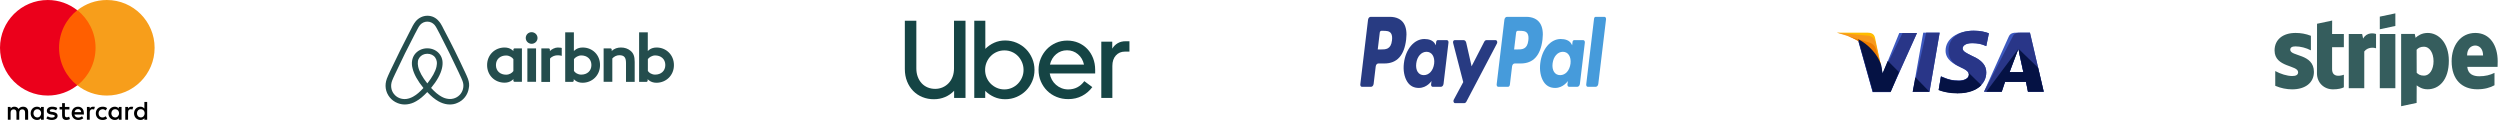 <svg width="1083" height="52" viewBox="0 0 1083 52" fill="none" xmlns="http://www.w3.org/2000/svg">
<g clip-path="url(#clip0_4886_140)">
<path d="M397.574 33.268C397.986 34.367 398.555 35.306 399.282 36.086C400.01 36.866 400.872 37.463 401.868 37.877C402.864 38.291 403.947 38.497 405.117 38.497C406.256 38.497 407.323 38.282 408.32 37.853C409.316 37.423 410.186 36.818 410.929 36.038C411.672 35.258 412.249 34.327 412.66 33.245C413.071 32.162 413.277 30.953 413.277 29.615V8.986H418.258V42.413H413.324V39.309C412.218 40.487 410.913 41.394 409.411 42.031C407.908 42.668 406.288 42.986 404.548 42.986C402.777 42.986 401.125 42.676 399.591 42.055C398.057 41.434 396.728 40.551 395.606 39.405C394.483 38.258 393.597 36.882 392.949 35.274C392.301 33.666 391.977 31.876 391.977 29.902V8.986H396.958V29.615C396.958 30.953 397.163 32.17 397.574 33.268Z" fill="#154444"/>
<path d="M426.844 8.986V21.163C427.951 20.049 429.232 19.166 430.687 18.513C432.142 17.86 433.723 17.534 435.431 17.534C437.202 17.534 438.862 17.868 440.412 18.537C441.961 19.205 443.306 20.112 444.444 21.259C445.583 22.405 446.484 23.758 447.148 25.317C447.812 26.878 448.144 28.533 448.144 30.284C448.144 32.035 447.812 33.682 447.148 35.226C446.484 36.77 445.583 38.115 444.444 39.261C443.306 40.407 441.961 41.315 440.412 41.983C438.862 42.652 437.202 42.986 435.431 42.986C433.723 42.986 432.134 42.66 430.663 42.007C429.192 41.354 427.904 40.471 426.797 39.357V42.413H422.053V8.986H426.844ZM427.39 33.579C427.817 34.598 428.41 35.489 429.169 36.253C429.928 37.017 430.813 37.622 431.825 38.068C432.837 38.513 433.928 38.736 435.099 38.736C436.237 38.736 437.312 38.513 438.324 38.068C439.337 37.622 440.214 37.017 440.957 36.253C441.701 35.489 442.294 34.598 442.736 33.579C443.179 32.56 443.401 31.462 443.401 30.284C443.401 29.106 443.179 28 442.736 26.965C442.294 25.93 441.701 25.031 440.957 24.267C440.214 23.503 439.337 22.906 438.324 22.476C437.312 22.047 436.237 21.832 435.099 21.832C433.96 21.832 432.885 22.047 431.873 22.476C430.861 22.906 429.975 23.503 429.216 24.267C428.457 25.031 427.856 25.93 427.413 26.965C426.971 28 426.749 29.106 426.749 30.284C426.749 31.462 426.963 32.56 427.39 33.579Z" fill="#154444"/>
<path d="M450.849 25.365C451.481 23.837 452.351 22.492 453.458 21.33C454.565 20.168 455.878 19.253 457.396 18.584C458.914 17.916 460.558 17.582 462.329 17.582C464.069 17.582 465.682 17.9 467.168 18.537C468.655 19.173 469.936 20.057 471.011 21.187C472.086 22.317 472.924 23.654 473.525 25.198C474.126 26.742 474.426 28.422 474.426 30.236V31.812H454.739C454.897 32.799 455.214 33.714 455.688 34.558C456.162 35.401 456.755 36.134 457.467 36.754C458.178 37.375 458.985 37.861 459.886 38.211C460.788 38.561 461.744 38.736 462.756 38.736C465.634 38.736 467.959 37.542 469.73 35.155L473.193 37.733C471.991 39.357 470.505 40.63 468.734 41.553C466.963 42.477 464.97 42.938 462.757 42.938C460.954 42.938 459.27 42.62 457.704 41.983C456.139 41.347 454.779 40.455 453.624 39.309C452.47 38.163 451.561 36.818 450.897 35.274C450.233 33.73 449.9 32.051 449.9 30.236C449.9 28.517 450.217 26.893 450.849 25.365ZM457.514 23.479C456.17 24.609 455.277 26.113 454.834 27.992H469.588C469.177 26.113 468.299 24.609 466.955 23.479C465.611 22.349 464.037 21.784 462.235 21.784C460.432 21.784 458.858 22.349 457.514 23.479Z" fill="#154444"/>
<path d="M483.392 24.028C482.38 25.142 481.874 26.654 481.874 28.565V42.413H477.082V18.059H481.826V21.068C482.427 20.081 483.21 19.301 484.174 18.728C485.139 18.154 486.285 17.868 487.614 17.868H489.274V22.357H487.282C485.7 22.357 484.404 22.914 483.392 24.028Z" fill="#154444"/>
</g>
<g clip-path="url(#clip1_4886_140)">
<path d="M232.856 16.455C232.856 17.841 231.708 18.974 230.305 18.974C228.902 18.974 227.754 17.841 227.754 16.455C227.754 15.07 228.838 13.936 230.305 13.936C231.772 13.968 232.856 15.101 232.856 16.455ZM222.397 21.493C222.397 21.713 222.397 22.122 222.397 22.122C222.397 22.122 221.185 20.58 218.602 20.58C214.361 20.58 211.013 23.791 211.013 28.199C211.013 32.607 214.298 35.819 218.602 35.819C221.217 35.819 222.397 34.244 222.397 34.244V34.905C222.397 35.22 222.62 35.441 222.939 35.441H226.096V20.958C226.096 20.958 223.194 20.958 222.939 20.958C222.62 20.958 222.397 21.241 222.397 21.493ZM222.397 30.781C221.823 31.631 220.643 32.355 219.24 32.355C216.753 32.355 214.84 30.812 214.84 28.199C214.84 25.586 216.753 24.043 219.24 24.043C220.611 24.043 221.855 24.799 222.397 25.617V30.781ZM228.456 20.958H232.218V35.441H228.456V20.958ZM284.419 20.58C281.836 20.58 280.624 22.122 280.624 22.122V13.999H276.861V35.472C276.861 35.472 279.763 35.472 280.018 35.472C280.337 35.472 280.56 35.189 280.56 34.937V34.276C280.56 34.276 281.772 35.85 284.355 35.85C288.596 35.85 291.944 32.607 291.944 28.231C291.976 23.823 288.628 20.58 284.419 20.58ZM283.813 32.324C282.378 32.324 281.23 31.599 280.656 30.749V25.586C281.23 24.83 282.505 24.012 283.813 24.012C286.3 24.012 288.213 25.554 288.213 28.168C288.213 30.781 286.3 32.324 283.813 32.324ZM274.948 26.845V35.472H271.185V27.286C271.185 24.893 270.42 23.917 268.284 23.917C267.136 23.917 265.988 24.484 265.254 25.334V35.441H261.491V20.958H264.457C264.776 20.958 264.999 21.241 264.999 21.493V22.122C266.083 20.989 267.55 20.58 268.985 20.58C270.611 20.58 271.982 21.052 273.099 21.965C274.438 23.036 274.948 24.421 274.948 26.845ZM252.403 20.58C249.82 20.58 248.609 22.122 248.609 22.122V13.999H244.846V35.472C244.846 35.472 247.748 35.472 248.003 35.472C248.322 35.472 248.545 35.189 248.545 34.937V34.276C248.545 34.276 249.757 35.85 252.34 35.85C256.581 35.85 259.929 32.607 259.929 28.231C259.993 23.823 256.676 20.58 252.403 20.58ZM251.798 32.324C250.363 32.324 249.215 31.599 248.641 30.749V25.586C249.215 24.83 250.49 24.012 251.798 24.012C254.285 24.012 256.198 25.554 256.198 28.168C256.198 30.781 254.285 32.324 251.798 32.324ZM241.625 20.58C242.773 20.58 243.347 20.769 243.347 20.769V24.201C243.347 24.201 240.222 23.162 238.277 25.366V35.504H234.514V20.958C234.514 20.958 237.416 20.958 237.671 20.958C237.99 20.958 238.213 21.241 238.213 21.493V22.122C238.947 21.304 240.477 20.58 241.625 20.58ZM202.722 34.15C202.531 33.678 202.34 33.174 202.148 32.764C201.829 32.072 201.511 31.411 201.255 30.812L201.224 30.781C198.545 24.988 195.643 19.131 192.582 13.37L192.454 13.149C192.136 12.583 191.817 11.953 191.53 11.323C191.147 10.63 190.764 9.906 190.127 9.214C188.883 7.671 187.097 6.821 185.184 6.821C183.239 6.821 181.485 7.671 180.178 9.119C179.604 9.812 179.157 10.536 178.775 11.229C178.456 11.858 178.137 12.457 177.85 13.055L177.722 13.275C174.725 19.069 171.791 24.925 169.081 30.686L169.049 30.749C168.762 31.379 168.475 32.009 168.156 32.701C167.965 33.111 167.773 33.583 167.582 34.087C167.072 35.504 166.912 36.858 167.104 38.243C167.518 41.139 169.495 43.564 172.174 44.634C173.194 45.044 174.247 45.264 175.331 45.264C175.65 45.264 176.032 45.232 176.351 45.201C177.627 45.044 178.966 44.634 180.241 43.879C181.836 42.997 183.366 41.706 185.088 39.88C186.81 41.738 188.373 42.997 189.935 43.879C191.211 44.603 192.55 45.044 193.826 45.201C194.144 45.232 194.527 45.264 194.846 45.264C195.93 45.264 197.046 45.075 198.003 44.634C200.745 43.564 202.659 41.076 203.073 38.243C203.392 36.92 203.232 35.567 202.722 34.15ZM185.12 36.133C183.016 33.52 181.644 31.033 181.166 28.955C180.975 28.073 180.943 27.286 181.039 26.593C181.102 25.964 181.357 25.428 181.676 24.988C182.41 23.949 183.653 23.288 185.12 23.288C186.587 23.288 187.863 23.917 188.564 24.988C188.883 25.46 189.106 25.995 189.202 26.593C189.329 27.286 189.266 28.105 189.074 28.955C188.596 31.033 187.225 33.489 185.12 36.133ZM200.681 37.959C200.394 39.974 199.055 41.706 197.142 42.462C196.217 42.84 195.197 42.965 194.176 42.84C193.188 42.714 192.231 42.43 191.211 41.832C189.808 41.076 188.405 39.88 186.747 38.085C189.329 34.968 190.892 32.103 191.466 29.553C191.753 28.357 191.785 27.286 191.657 26.279C191.498 25.302 191.147 24.421 190.605 23.665C189.393 21.934 187.352 20.926 185.088 20.926C182.824 20.926 180.784 21.965 179.572 23.665C179.03 24.421 178.679 25.334 178.519 26.279C178.36 27.286 178.392 28.388 178.711 29.553C179.285 32.103 180.911 35 183.43 38.117C181.836 39.88 180.401 41.076 178.966 41.864C177.945 42.43 176.989 42.745 176 42.871C174.948 42.997 173.928 42.84 173.035 42.493C171.122 41.738 169.75 39.974 169.495 37.991C169.368 37.015 169.463 36.07 169.846 35C169.974 34.622 170.165 34.244 170.356 33.772C170.643 33.142 170.93 32.513 171.249 31.851L171.281 31.788C173.96 26.058 176.861 20.17 179.859 14.472L179.986 14.251C180.305 13.684 180.624 13.055 180.911 12.488C181.23 11.858 181.581 11.292 181.995 10.788C182.824 9.875 183.909 9.371 185.12 9.371C186.332 9.371 187.416 9.875 188.245 10.788C188.66 11.292 189.011 11.858 189.329 12.488C189.648 13.055 189.967 13.684 190.254 14.251L190.382 14.472C193.347 20.202 196.249 26.09 198.928 31.82V31.851C199.247 32.481 199.502 33.174 199.82 33.772C200.012 34.244 200.203 34.622 200.331 35C200.713 35.976 200.841 36.952 200.681 37.959Z" fill="#244D4D"/>
</g>
<path d="M12.187 51.857V48.408C12.187 47.085 11.382 46.223 10.002 46.223C9.312 46.223 8.565 46.453 8.047 47.2C7.645 46.568 7.07 46.223 6.208 46.223C5.633 46.223 5.058 46.395 4.598 47.028V46.338H3.391V51.857H4.598V48.81C4.598 47.833 5.115 47.373 5.92 47.373C6.725 47.373 7.128 47.89 7.128 48.81V51.857H8.335V48.81C8.335 47.833 8.91 47.373 9.657 47.373C10.462 47.373 10.864 47.89 10.864 48.81V51.857H12.187ZM30.067 46.338H28.112V44.671H26.904V46.338H25.812V47.43H26.904V49.96C26.904 51.225 27.422 51.972 28.802 51.972C29.319 51.972 29.894 51.8 30.297 51.57L29.951 50.535C29.607 50.765 29.204 50.822 28.917 50.822C28.342 50.822 28.112 50.477 28.112 49.902V47.43H30.067V46.338ZM40.3 46.223C39.61 46.223 39.15 46.568 38.863 47.028V46.338H37.655V51.857H38.863V48.753C38.863 47.833 39.265 47.315 40.013 47.315C40.242 47.315 40.53 47.373 40.76 47.43L41.105 46.281C40.875 46.223 40.53 46.223 40.3 46.223ZM24.835 46.798C24.26 46.395 23.455 46.223 22.593 46.223C21.213 46.223 20.293 46.913 20.293 48.005C20.293 48.925 20.983 49.443 22.19 49.615L22.765 49.672C23.398 49.787 23.742 49.96 23.742 50.247C23.742 50.65 23.282 50.937 22.478 50.937C21.673 50.937 21.04 50.65 20.638 50.362L20.063 51.282C20.695 51.742 21.558 51.972 22.42 51.972C24.03 51.972 24.95 51.225 24.95 50.19C24.95 49.212 24.202 48.695 23.053 48.523L22.478 48.465C21.96 48.408 21.558 48.293 21.558 47.948C21.558 47.545 21.96 47.315 22.593 47.315C23.283 47.315 23.972 47.603 24.317 47.775L24.835 46.798ZM56.915 46.223C56.225 46.223 55.765 46.568 55.478 47.028V46.338H54.27V51.857H55.478V48.753C55.478 47.833 55.88 47.315 56.627 47.315C56.857 47.315 57.145 47.373 57.375 47.43L57.72 46.281C57.49 46.223 57.145 46.223 56.915 46.223ZM41.507 49.097C41.507 50.765 42.657 51.972 44.439 51.972C45.244 51.972 45.819 51.8 46.394 51.34L45.819 50.362C45.359 50.707 44.899 50.88 44.382 50.88C43.404 50.88 42.715 50.19 42.715 49.097C42.715 48.063 43.404 47.373 44.382 47.315C44.899 47.315 45.359 47.488 45.819 47.833L46.394 46.855C45.819 46.395 45.244 46.223 44.439 46.223C42.657 46.223 41.507 47.43 41.507 49.097ZM52.66 49.097V46.338H51.453V47.028C51.051 46.511 50.476 46.223 49.728 46.223C48.176 46.223 46.969 47.43 46.969 49.097C46.969 50.765 48.176 51.972 49.728 51.972C50.533 51.972 51.108 51.685 51.453 51.167V51.857H52.66V49.097ZM48.234 49.097C48.234 48.12 48.866 47.315 49.901 47.315C50.878 47.315 51.568 48.063 51.568 49.097C51.568 50.075 50.878 50.88 49.901 50.88C48.866 50.822 48.234 50.075 48.234 49.097ZM33.803 46.223C32.194 46.223 31.044 47.373 31.044 49.097C31.044 50.822 32.194 51.972 33.861 51.972C34.666 51.972 35.471 51.742 36.103 51.225L35.528 50.362C35.068 50.707 34.493 50.937 33.918 50.937C33.171 50.937 32.424 50.592 32.251 49.615H36.333C36.333 49.443 36.333 49.328 36.333 49.155C36.391 47.373 35.356 46.223 33.803 46.223ZM33.803 47.258C34.551 47.258 35.068 47.718 35.183 48.58H32.309C32.424 47.833 32.941 47.258 33.803 47.258ZM63.756 49.097V44.153H62.549V47.028C62.147 46.511 61.572 46.223 60.824 46.223C59.272 46.223 58.065 47.43 58.065 49.097C58.065 50.765 59.272 51.972 60.824 51.972C61.629 51.972 62.204 51.685 62.549 51.167V51.857H63.756V49.097ZM59.33 49.097C59.33 48.12 59.962 47.315 60.997 47.315C61.974 47.315 62.664 48.063 62.664 49.097C62.664 50.075 61.974 50.88 60.997 50.88C59.962 50.822 59.33 50.075 59.33 49.097ZM18.971 49.097V46.338H17.763V47.028C17.361 46.511 16.786 46.223 16.039 46.223C14.486 46.223 13.279 47.43 13.279 49.097C13.279 50.765 14.486 51.972 16.039 51.972C16.843 51.972 17.419 51.685 17.763 51.167V51.857H18.971V49.097ZM14.486 49.097C14.486 48.12 15.119 47.315 16.154 47.315C17.131 47.315 17.821 48.063 17.821 49.097C17.821 50.075 17.131 50.88 16.154 50.88C15.119 50.822 14.486 50.075 14.486 49.097Z" fill="black"/>
<path d="M42.541 4.427H24.432V36.967H42.541V4.427Z" fill="#FF5F00"/>
<path d="M25.584 20.697C25.584 14.085 28.688 8.221 33.46 4.427C29.953 1.667 25.526 0 20.697 0C9.256 0 0 9.256 0 20.697C0 32.138 9.256 41.394 20.697 41.394C25.526 41.394 29.953 39.726 33.46 36.967C28.688 33.23 25.584 27.308 25.584 20.697Z" fill="#EB001B"/>
<path d="M66.977 20.697C66.977 32.138 57.721 41.394 46.281 41.394C41.451 41.394 37.025 39.726 33.518 36.967C38.347 33.172 41.394 27.308 41.394 20.697C41.394 14.085 38.289 8.221 33.518 4.427C37.025 1.667 41.451 0 46.281 0C57.721 0 66.977 9.314 66.977 20.697Z" fill="#F79E1B"/>
<g clip-path="url(#clip2_4886_140)">
<path d="M828.598 39.746L833.149 14.146H840.26L835.851 39.746H828.598Z" fill="#3C58BF"/>
<path d="M828.598 39.746L834.429 14.146H840.26L835.851 39.746H828.598Z" fill="#293688"/>
<path d="M861.592 14.431C860.17 13.862 857.894 13.293 855.05 13.293C847.939 13.293 842.819 16.848 842.819 21.968C842.819 25.808 846.374 27.799 849.219 29.079C852.063 30.359 852.916 31.213 852.916 32.35C852.916 34.057 850.641 34.91 848.65 34.91C845.805 34.91 844.241 34.484 841.823 33.488L840.828 33.062L839.832 38.893C841.539 39.604 844.668 40.315 847.939 40.315C855.476 40.315 860.454 36.759 860.454 31.355C860.454 28.368 858.605 26.093 854.339 24.244C851.779 22.964 850.214 22.253 850.214 20.973C850.214 19.835 851.494 18.697 854.339 18.697C856.756 18.697 858.463 19.124 859.743 19.693L860.454 19.977L861.592 14.431Z" fill="#3C58BF"/>
<path d="M861.592 14.431C860.17 13.862 857.894 13.293 855.05 13.293C847.939 13.293 844.099 16.848 844.099 21.968C844.099 25.808 846.374 27.799 849.219 29.079C852.063 30.359 852.916 31.213 852.916 32.35C852.916 34.057 850.641 34.91 848.65 34.91C845.805 34.91 844.241 34.484 841.823 33.488L840.828 33.062L839.832 38.893C841.539 39.604 844.668 40.315 847.939 40.315C855.476 40.315 860.454 36.759 860.454 31.355C860.454 28.368 858.605 26.093 854.339 24.244C851.779 22.964 850.214 22.253 850.214 20.973C850.214 19.835 851.494 18.697 854.339 18.697C856.756 18.697 858.463 19.124 859.743 19.693L860.454 19.977L861.592 14.431Z" fill="#293688"/>
<path d="M873.823 14.146C872.117 14.146 870.837 14.288 870.126 15.995L859.459 39.746H867.139L868.561 35.479H877.663L878.517 39.746H885.343L879.37 14.146H873.823ZM870.552 31.213C870.979 29.933 873.397 23.675 873.397 23.675C873.397 23.675 873.966 22.11 874.392 21.115L874.819 23.533C874.819 23.533 876.241 29.933 876.526 31.355H870.552V31.213Z" fill="#3C58BF"/>
<path d="M875.53 14.146C873.823 14.146 872.543 14.288 871.832 15.995L859.459 39.746H867.139L868.561 35.479H877.663L878.517 39.746H885.343L879.37 14.146H875.53ZM870.552 31.213C871.121 29.791 873.397 23.675 873.397 23.675C873.397 23.675 873.966 22.11 874.392 21.115L874.819 23.533C874.819 23.533 876.241 29.933 876.526 31.355H870.552V31.213Z" fill="#293688"/>
<path d="M815.512 32.066L814.801 28.368C813.521 24.102 809.397 19.408 804.846 17.133L811.246 39.888H818.926L830.446 14.288H822.766L815.512 32.066Z" fill="#3C58BF"/>
<path d="M815.512 32.066L814.801 28.368C813.521 24.102 809.397 19.408 804.846 17.133L811.246 39.888H818.926L830.446 14.288H824.188L815.512 32.066Z" fill="#293688"/>
<path d="M795.744 14.146L797.024 14.431C806.126 16.564 812.384 21.968 814.802 28.368L812.242 16.279C811.815 14.573 810.535 14.146 808.971 14.146H795.744Z" fill="#FFBC00"/>
<path d="M795.744 14.146C804.846 16.279 812.384 21.826 814.802 28.226L812.384 18.128C811.957 16.422 810.535 15.426 808.971 15.426L795.744 14.146Z" fill="#F7981D"/>
<path d="M795.744 14.146C804.846 16.279 812.384 21.826 814.802 28.226L813.095 22.679C812.669 20.973 812.1 19.266 810.109 18.555L795.744 14.146Z" fill="#ED7C00"/>
<path d="M822.624 31.213L817.788 26.377L815.513 31.782L814.944 28.226C813.664 23.959 809.539 19.266 804.988 16.991L811.388 39.746H819.068L822.624 31.213Z" fill="#051244"/>
<path d="M835.849 39.746L829.733 33.488L828.596 39.746H835.849Z" fill="#051244"/>
<path d="M852.205 30.928C852.774 31.497 853.059 31.924 852.916 32.493C852.916 34.199 850.641 35.053 848.65 35.053C845.805 35.053 844.241 34.626 841.823 33.63L840.828 33.204L839.832 39.035C841.539 39.746 844.668 40.457 847.939 40.457C852.49 40.457 856.188 39.177 858.321 36.902L852.205 30.928Z" fill="#051244"/>
<path d="M860.455 39.746H867.14L868.562 35.479H877.664L878.517 39.746H885.344L882.926 29.364L874.393 21.115L874.82 23.39C874.82 23.39 876.242 29.79 876.526 31.213H870.553C871.122 29.79 873.397 23.675 873.397 23.675C873.397 23.675 873.966 22.11 874.393 21.115" fill="#051244"/>
</g>
<path d="M602.052 7.294H593.771C593.204 7.294 592.722 7.837 592.633 8.574L589.284 36.557C589.217 37.109 589.542 37.607 589.967 37.607H593.921C594.487 37.607 594.969 37.065 595.058 36.326L595.961 28.779C596.048 28.04 596.531 27.497 597.097 27.497H599.718C605.173 27.497 608.322 24.018 609.144 17.125C609.514 14.109 609.16 11.74 608.088 10.08C606.911 8.258 604.823 7.294 602.052 7.294ZM603.007 17.515C602.554 21.43 600.284 21.43 598.088 21.43H596.839L597.716 14.117C597.768 13.675 598.058 13.35 598.397 13.35H598.97C600.465 13.35 601.876 13.35 602.605 14.473C603.04 15.143 603.173 16.139 603.007 17.515Z" fill="#283B82"/>
<path d="M626.805 17.388H622.84C622.502 17.388 622.21 17.714 622.158 18.156L621.983 19.618L621.705 19.088C620.847 17.446 618.932 16.897 617.021 16.897C612.639 16.897 608.896 21.271 608.167 27.406C607.788 30.466 608.327 33.393 609.645 35.434C610.853 37.31 612.582 38.092 614.64 38.092C618.171 38.092 620.129 35.1 620.129 35.1L619.952 36.552C619.885 37.108 620.21 37.605 620.632 37.605H624.204C624.772 37.605 625.252 37.063 625.341 36.324L627.485 18.438C627.553 17.888 627.229 17.388 626.805 17.388ZM621.278 27.559C620.895 30.544 619.097 32.549 616.804 32.549C615.652 32.549 614.732 32.062 614.141 31.14C613.555 30.224 613.332 28.92 613.518 27.468C613.876 24.508 615.704 22.439 617.962 22.439C619.089 22.439 620.004 22.932 620.607 23.862C621.211 24.802 621.451 26.113 621.278 27.559Z" fill="#283B82"/>
<path d="M647.926 17.388H643.941C643.56 17.388 643.203 17.637 642.988 18.054L637.491 28.723L635.162 18.47C635.015 17.829 634.566 17.388 634.057 17.388H630.141C629.665 17.388 629.335 18.001 629.486 18.591L633.876 35.566L629.749 43.243C629.424 43.847 629.751 44.679 630.312 44.679H634.292C634.67 44.679 635.024 44.437 635.238 44.028L648.492 18.817C648.81 18.213 648.484 17.388 647.926 17.388Z" fill="#283B82"/>
<path d="M661.12 7.294H652.838C652.272 7.294 651.79 7.837 651.702 8.574L648.352 36.557C648.286 37.109 648.61 37.607 649.033 37.607H653.283C653.678 37.607 654.016 37.227 654.078 36.71L655.028 28.779C655.115 28.04 655.598 27.497 656.164 27.497H658.784C664.24 27.497 667.388 24.018 668.211 17.125C668.583 14.109 668.226 11.74 667.154 10.08C665.978 8.258 663.892 7.294 661.12 7.294ZM662.076 17.515C661.624 21.43 659.354 21.43 657.157 21.43H655.908L656.786 14.117C656.838 13.675 657.126 13.35 657.467 13.35H658.04C659.534 13.35 660.946 13.35 661.675 14.473C662.109 15.143 662.241 16.139 662.076 17.515Z" fill="#469BDB"/>
<path d="M685.873 17.388H681.909C681.569 17.388 681.28 17.714 681.229 18.156L681.053 19.618L680.775 19.088C679.916 17.446 678.003 16.897 676.092 16.897C671.71 16.897 667.968 21.271 667.239 27.406C666.862 30.466 667.398 33.393 668.716 35.434C669.926 37.31 671.653 38.092 673.71 38.092C677.241 38.092 679.199 35.1 679.199 35.1L679.022 36.552C678.956 37.108 679.28 37.605 679.706 37.605H683.276C683.842 37.605 684.324 37.063 684.412 36.324L686.557 18.438C686.622 17.888 686.298 17.388 685.873 17.388ZM680.345 27.559C679.965 30.544 678.164 32.549 675.871 32.549C674.721 32.549 673.799 32.062 673.208 31.14C672.622 30.224 672.401 28.92 672.586 27.468C672.945 24.508 674.771 22.439 677.03 22.439C678.156 22.439 679.071 22.932 679.674 23.862C680.281 24.802 680.52 26.113 680.345 27.559Z" fill="#469BDB"/>
<path d="M690.548 8.062L687.149 36.557C687.083 37.109 687.407 37.607 687.83 37.607H691.247C691.815 37.607 692.297 37.065 692.384 36.326L695.736 8.345C695.802 7.792 695.478 7.293 695.055 7.293H691.229C690.891 7.294 690.6 7.62 690.548 8.062Z" fill="#469BDB"/>
<g clip-path="url(#clip3_4886_140)">
<path d="M992.137 21.546C992.137 20.499 992.996 20.096 994.419 20.096C996.459 20.096 999.037 20.713 1001.08 21.814V15.505C998.849 14.619 996.647 14.27 994.419 14.27C988.968 14.27 985.344 17.116 985.344 21.868C985.344 29.278 995.546 28.097 995.546 31.292C995.546 32.527 994.473 32.93 992.969 32.93C990.741 32.93 987.894 32.017 985.639 30.782V37.172C988.136 38.246 990.66 38.703 992.969 38.703C998.554 38.703 1002.39 35.937 1002.39 31.131C1002.37 23.13 992.137 24.553 992.137 21.546ZM1010.29 8.9L1003.74 10.296L1003.71 31.802C1003.71 35.776 1006.69 38.703 1010.66 38.703C1012.86 38.703 1014.48 38.3 1015.36 37.817V32.366C1014.5 32.715 1010.26 33.95 1010.26 29.977V20.445H1015.36V14.726H1010.26L1010.29 8.9ZM1023.71 16.713L1023.28 14.726H1017.48V38.219H1024.2V22.298C1025.78 20.23 1028.46 20.606 1029.3 20.901V14.726C1028.44 14.404 1025.3 13.813 1023.71 16.713ZM1030.93 14.726H1037.67V38.219H1030.93V14.726ZM1030.93 12.685L1037.67 11.236V5.785L1030.93 7.208V12.685V12.685ZM1051.69 14.27C1049.06 14.27 1047.37 15.505 1046.43 16.364L1046.08 14.699H1040.17V46.005L1046.88 44.583L1046.91 36.984C1047.88 37.682 1049.3 38.676 1051.66 38.676C1056.47 38.676 1060.84 34.809 1060.84 26.298C1060.82 18.512 1056.39 14.27 1051.69 14.27ZM1050.08 32.769C1048.49 32.769 1047.55 32.205 1046.91 31.507L1046.88 21.546C1047.58 20.767 1048.55 20.23 1050.08 20.23C1052.52 20.23 1054.21 22.969 1054.21 26.486C1054.21 30.084 1052.55 32.769 1050.08 32.769ZM1082 26.567C1082 19.693 1078.67 14.27 1072.31 14.27C1065.92 14.27 1062.05 19.693 1062.05 26.513C1062.05 34.595 1066.62 38.676 1073.17 38.676C1076.36 38.676 1078.78 37.951 1080.61 36.931V31.561C1078.78 32.474 1076.69 33.038 1074.03 33.038C1071.42 33.038 1069.11 32.124 1068.82 28.956H1081.95C1081.95 28.607 1082 27.211 1082 26.567ZM1068.74 24.016C1068.74 20.982 1070.59 19.72 1072.28 19.72C1073.92 19.72 1075.67 20.982 1075.67 24.016H1068.74Z" fill="#154444" fill-opacity="0.86"/>
</g>
<defs>
<clipPath id="clip0_4886_140">
<rect width="97.297" height="34" fill="white" transform="translate(391.977 8.986)"/>
</clipPath>
<clipPath id="clip1_4886_140">
<rect width="125" height="39" fill="white" transform="translate(166.977 6.486)"/>
</clipPath>
<clipPath id="clip2_4886_140">
<rect width="89.6" height="32" fill="white" transform="translate(795.744 9.986)"/>
</clipPath>
<clipPath id="clip3_4886_140">
<rect width="96.658" height="40.403" fill="white" transform="translate(985.344 5.784)"/>
</clipPath>
</defs>
</svg>
